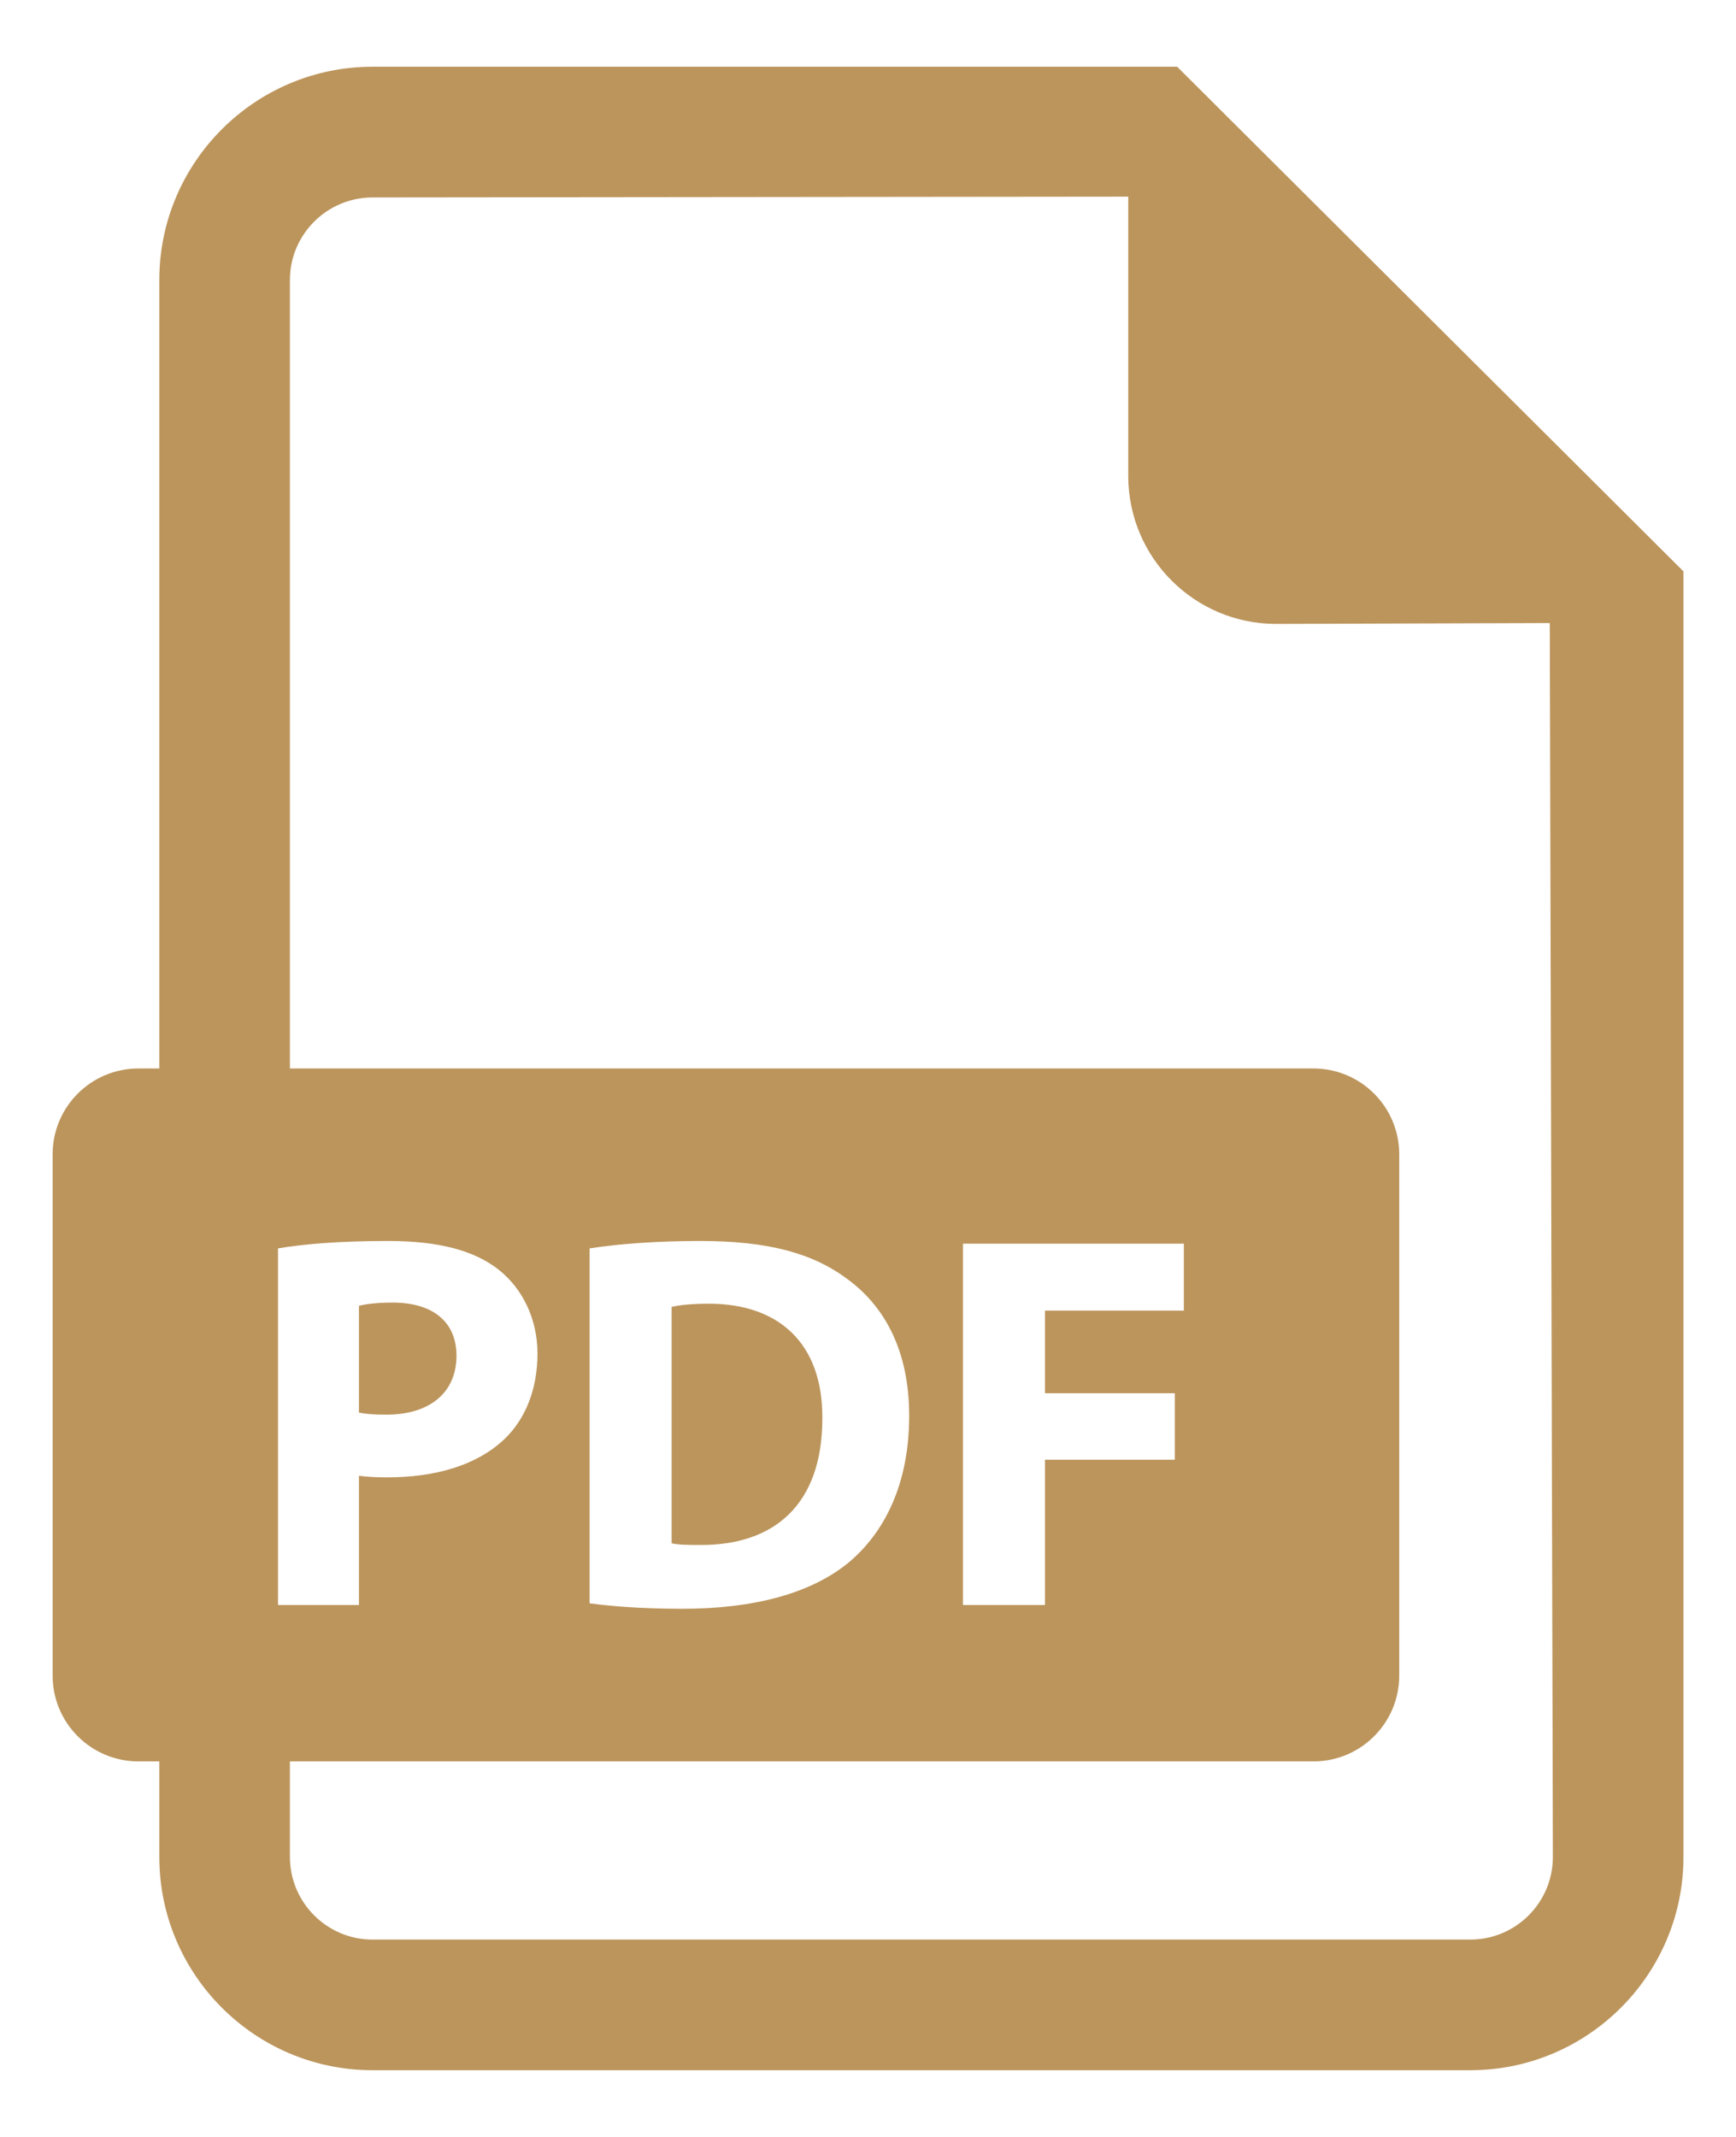 <?xml version="1.0" encoding="UTF-8"?>
<!DOCTYPE svg PUBLIC "-//W3C//DTD SVG 1.1//EN" "http://www.w3.org/Graphics/SVG/1.1/DTD/svg11.dtd">
<!-- Creator: CorelDRAW Home & Student X8 -->
<svg xmlns="http://www.w3.org/2000/svg" xml:space="preserve" width="26px" height="32px" version="1.1" style="shape-rendering:geometricPrecision; text-rendering:geometricPrecision; image-rendering:optimizeQuality; fill-rule:evenodd; clip-rule:evenodd"
viewBox="0 0 2600000 3200036"
 xmlns:xlink="http://www.w3.org/1999/xlink">
 <defs>
  <style type="text/css">
   <![CDATA[
    .fil0 {fill:#BC955C;fill-rule:nonzero}
   ]]>
  </style>
 </defs>
 <g id="Capa_x0020_1">
  <path class="fil0" d="M683663 2030084c0,-49846 -34490,-79493 -95557,-79493 -24922,0 -41695,2480 -50554,4842l0 159813c10395,2363 23269,3189 40987,3189 64965,0 105124,-32836 105124,-88351zm377740 -77840c-27403,0 -45003,2363 -55515,4843l0 353998c10512,2480 27403,2480 42640,2480 110794,709 183082,-60240 183082,-189460 827,-112448 -65083,-171861 -170207,-171861zm701617 -1852317l-1205033 0c-176113,0 -319390,143277 -319390,319272l0 1180819 -31183 0c-71107,0 -128630,57523 -128630,128630l0 780402c0,71106 57523,128629 128630,128629l31183 0 0 143041c0,176231 143277,319389 319390,319389l1644076 0c175994,0 319271,-143276 319271,-319389l0 -1925078 -758314 -755715zm-1346656 1769517c37679,-6378 90714,-11103 165364,-11103 75477,0 129221,14410 165364,43231 34491,27285 57878,72288 57878,125322 0,52917 -17718,97920 -49846,128512 -41695,39215 -103470,56933 -175758,56933 -16182,0 -30593,-827 -41814,-2363l0 193477 -121188 0 0 -534009zm1785699 1035063l-1644076 0c-68272,0 -123787,-55516 -123787,-123787l0 -143041 1532809 0c71107,0 128630,-57523 128630,-128629l0 -780402c0,-71107 -57523,-128630 -128630,-128630l-1532809 0 0 -1180819c0,-68036 55515,-123551 123787,-123551l1131800 -1181 0 418371c0,122134 99219,221471 221470,221471l409868 -1300 4606 1847711c0,68271 -55397,123787 -123668,123787zm-1319017 -503535l0 -531528c45002,-7087 103589,-11103 165482,-11103 102762,0 169380,18426 221588,57759 56224,41696 91541,108314 91541,203989 0,103471 -37679,175050 -89887,219108 -57051,47365 -143749,69925 -249700,69925 -63547,0 -108432,-4134 -139024,-8150zm876431 -314665l0 99573 -194422 0 0 217573 -122842 0 0 -541096 330847 0 0 100282 -208005 0 0 123668 194422 0z"/>
 </g>
</svg>
